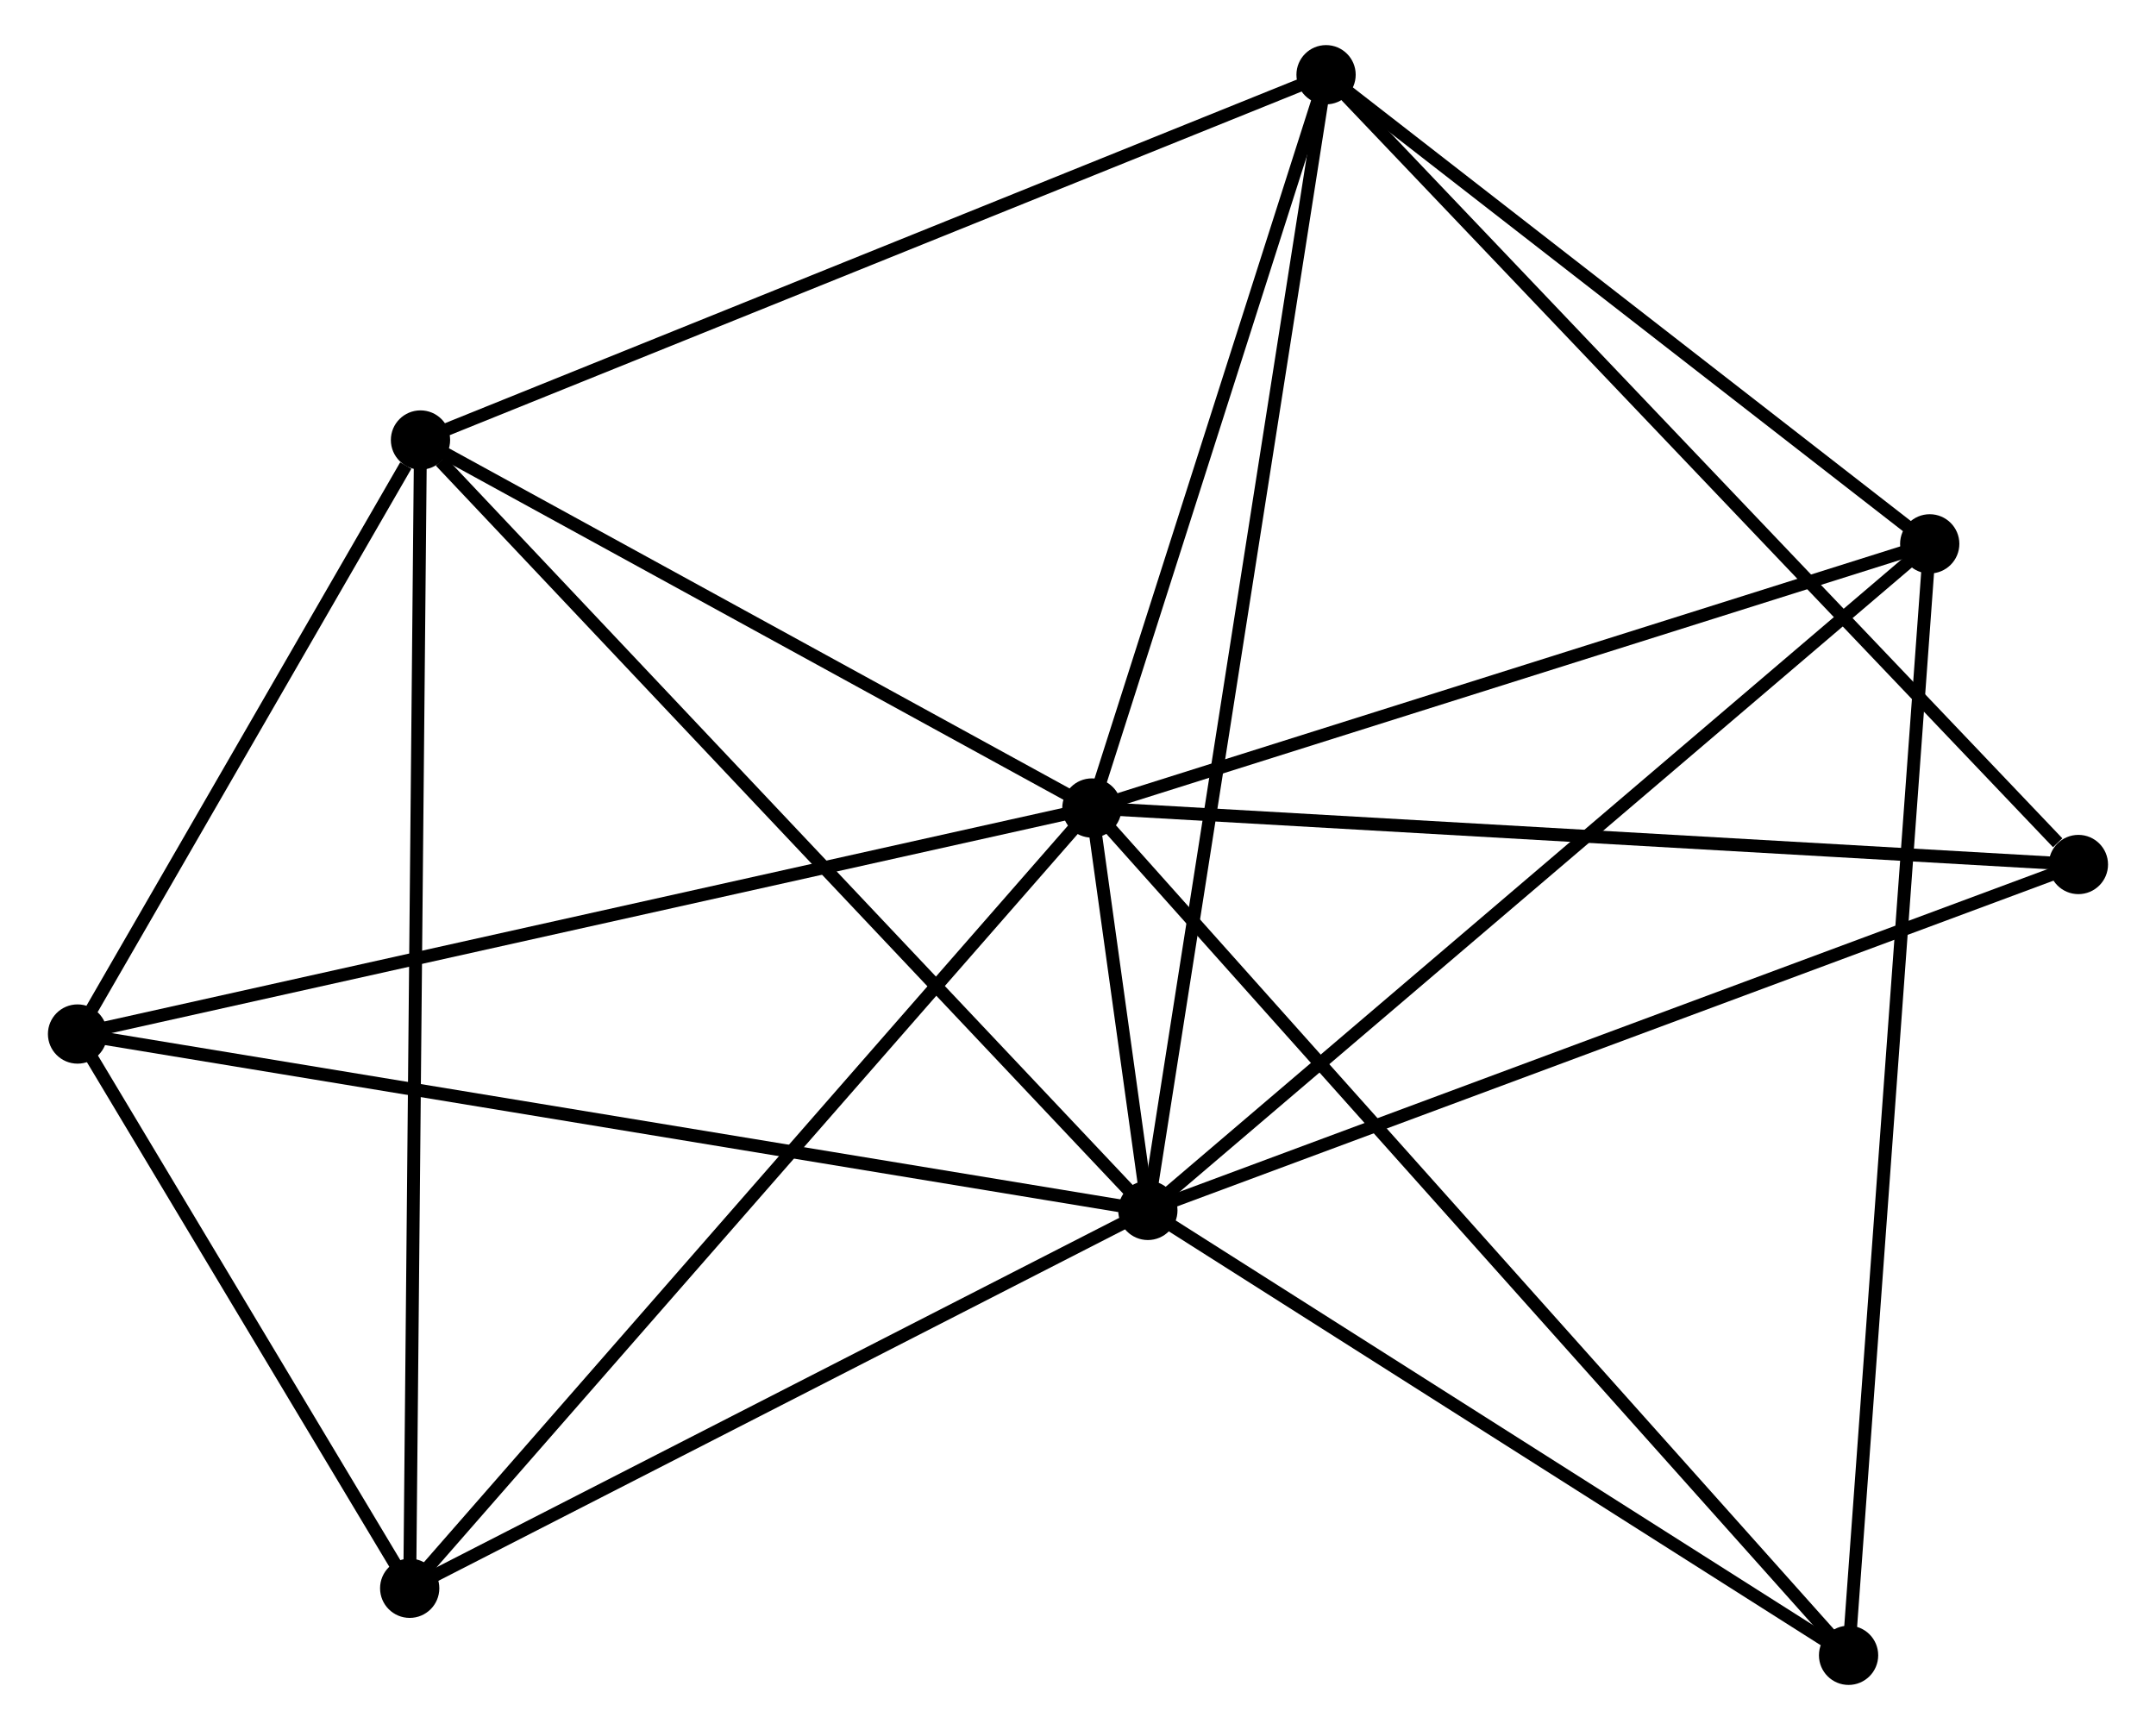 <?xml version="1.0" encoding="UTF-8" standalone="no"?>
<!DOCTYPE svg PUBLIC "-//W3C//DTD SVG 1.1//EN"
 "http://www.w3.org/Graphics/SVG/1.1/DTD/svg11.dtd">
<!-- Generated by graphviz version 2.36.0 (20140111.2315)
 -->
<!-- Title: %3 Pages: 1 -->
<svg width="167pt" height="134pt"
 viewBox="0.00 0.00 166.91 134.28" xmlns="http://www.w3.org/2000/svg" xmlns:xlink="http://www.w3.org/1999/xlink">
<g id="graph0" class="graph" transform="scale(1 1) rotate(0) translate(4 130.283)">
<title>%3</title>
<!-- 0 -->
<g id="node1" class="node"><title>0</title>
<ellipse fill="black" stroke="black" cx="80.533" cy="-67.566" rx="1.8" ry="1.8"/>
</g>
<!-- 1 -->
<g id="node2" class="node"><title>1</title>
<ellipse fill="black" stroke="black" cx="84.878" cy="-36.332" rx="1.8" ry="1.8"/>
</g>
<!-- 0&#45;&#45;1 -->
<g id="edge1" class="edge"><title>0&#45;&#45;1</title>
<path fill="none" stroke="black" d="M80.818,-65.517C81.603,-59.871 83.793,-44.133 84.586,-38.43"/>
</g>
<!-- 2 -->
<g id="node3" class="node"><title>2</title>
<ellipse fill="black" stroke="black" cx="28.419" cy="-96.13" rx="1.8" ry="1.8"/>
</g>
<!-- 0&#45;&#45;2 -->
<g id="edge2" class="edge"><title>0&#45;&#45;2</title>
<path fill="none" stroke="black" d="M78.799,-68.516C70.887,-72.853 38.248,-90.742 30.212,-95.146"/>
</g>
<!-- 3 -->
<g id="node4" class="node"><title>3</title>
<ellipse fill="black" stroke="black" cx="98.71" cy="-124.483" rx="1.8" ry="1.8"/>
</g>
<!-- 0&#45;&#45;3 -->
<g id="edge3" class="edge"><title>0&#45;&#45;3</title>
<path fill="none" stroke="black" d="M81.138,-69.46C83.897,-78.101 95.281,-113.747 98.084,-122.524"/>
</g>
<!-- 4 -->
<g id="node5" class="node"><title>4</title>
<ellipse fill="black" stroke="black" cx="145.566" cy="-88.07" rx="1.8" ry="1.8"/>
</g>
<!-- 0&#45;&#45;4 -->
<g id="edge4" class="edge"><title>0&#45;&#45;4</title>
<path fill="none" stroke="black" d="M82.409,-68.157C91.906,-71.152 134.583,-84.607 143.805,-87.515"/>
</g>
<!-- 5 -->
<g id="node6" class="node"><title>5</title>
<ellipse fill="black" stroke="black" cx="1.8" cy="-50.023" rx="1.8" ry="1.8"/>
</g>
<!-- 0&#45;&#45;5 -->
<g id="edge5" class="edge"><title>0&#45;&#45;5</title>
<path fill="none" stroke="black" d="M78.587,-67.132C67.694,-64.705 14.393,-52.828 3.678,-50.441"/>
</g>
<!-- 6 -->
<g id="node7" class="node"><title>6</title>
<ellipse fill="black" stroke="black" cx="27.581" cy="-7.003" rx="1.8" ry="1.8"/>
</g>
<!-- 0&#45;&#45;6 -->
<g id="edge6" class="edge"><title>0&#45;&#45;6</title>
<path fill="none" stroke="black" d="M79.224,-66.069C71.962,-57.763 36.672,-17.4 29.039,-8.67"/>
</g>
<!-- 7 -->
<g id="node8" class="node"><title>7</title>
<ellipse fill="black" stroke="black" cx="157.106" cy="-63.181" rx="1.8" ry="1.8"/>
</g>
<!-- 0&#45;&#45;7 -->
<g id="edge7" class="edge"><title>0&#45;&#45;7</title>
<path fill="none" stroke="black" d="M82.426,-67.458C93.02,-66.851 144.858,-63.882 155.279,-63.285"/>
</g>
<!-- 8 -->
<g id="node9" class="node"><title>8</title>
<ellipse fill="black" stroke="black" cx="139.267" cy="-1.8" rx="1.8" ry="1.8"/>
</g>
<!-- 0&#45;&#45;8 -->
<g id="edge8" class="edge"><title>0&#45;&#45;8</title>
<path fill="none" stroke="black" d="M81.985,-65.94C90.181,-56.762 130.567,-11.542 138.067,-3.143"/>
</g>
<!-- 1&#45;&#45;2 -->
<g id="edge9" class="edge"><title>1&#45;&#45;2</title>
<path fill="none" stroke="black" d="M83.482,-37.81C75.739,-46.011 38.111,-85.864 29.973,-94.484"/>
</g>
<!-- 1&#45;&#45;3 -->
<g id="edge10" class="edge"><title>1&#45;&#45;3</title>
<path fill="none" stroke="black" d="M85.167,-38.173C86.967,-49.645 96.627,-111.21 98.423,-122.652"/>
</g>
<!-- 1&#45;&#45;4 -->
<g id="edge11" class="edge"><title>1&#45;&#45;4</title>
<path fill="none" stroke="black" d="M86.378,-37.611C94.701,-44.706 135.147,-79.188 143.895,-86.646"/>
</g>
<!-- 1&#45;&#45;5 -->
<g id="edge12" class="edge"><title>1&#45;&#45;5</title>
<path fill="none" stroke="black" d="M82.824,-36.67C71.33,-38.564 15.088,-47.833 3.782,-49.696"/>
</g>
<!-- 1&#45;&#45;6 -->
<g id="edge13" class="edge"><title>1&#45;&#45;6</title>
<path fill="none" stroke="black" d="M82.972,-35.356C74.272,-30.903 38.389,-12.535 29.554,-8.013"/>
</g>
<!-- 1&#45;&#45;7 -->
<g id="edge14" class="edge"><title>1&#45;&#45;7</title>
<path fill="none" stroke="black" d="M86.663,-36.995C96.656,-40.71 145.553,-58.886 155.383,-62.54"/>
</g>
<!-- 1&#45;&#45;8 -->
<g id="edge15" class="edge"><title>1&#45;&#45;8</title>
<path fill="none" stroke="black" d="M86.687,-35.183C94.945,-29.94 129.008,-8.313 137.395,-2.989"/>
</g>
<!-- 2&#45;&#45;3 -->
<g id="edge16" class="edge"><title>2&#45;&#45;3</title>
<path fill="none" stroke="black" d="M30.156,-96.831C39.797,-100.719 86.643,-119.615 96.775,-123.703"/>
</g>
<!-- 2&#45;&#45;5 -->
<g id="edge17" class="edge"><title>2&#45;&#45;5</title>
<path fill="none" stroke="black" d="M27.275,-94.148C22.896,-86.564 7.23,-59.427 2.91,-51.945"/>
</g>
<!-- 2&#45;&#45;6 -->
<g id="edge18" class="edge"><title>2&#45;&#45;6</title>
<path fill="none" stroke="black" d="M28.401,-94.268C28.292,-82.669 27.707,-20.424 27.599,-8.854"/>
</g>
<!-- 3&#45;&#45;4 -->
<g id="edge19" class="edge"><title>3&#45;&#45;4</title>
<path fill="none" stroke="black" d="M100.269,-123.272C107.383,-117.743 136.728,-94.938 143.953,-89.323"/>
</g>
<!-- 3&#45;&#45;7 -->
<g id="edge20" class="edge"><title>3&#45;&#45;7</title>
<path fill="none" stroke="black" d="M100.154,-122.968C108.162,-114.56 147.081,-73.704 155.498,-64.868"/>
</g>
<!-- 4&#45;&#45;8 -->
<g id="edge21" class="edge"><title>4&#45;&#45;8</title>
<path fill="none" stroke="black" d="M145.434,-86.268C144.622,-75.138 140.291,-15.825 139.42,-3.892"/>
</g>
<!-- 5&#45;&#45;6 -->
<g id="edge22" class="edge"><title>5&#45;&#45;6</title>
<path fill="none" stroke="black" d="M2.908,-48.174C7.149,-41.098 22.323,-15.778 26.506,-8.797"/>
</g>
</g>
</svg>
